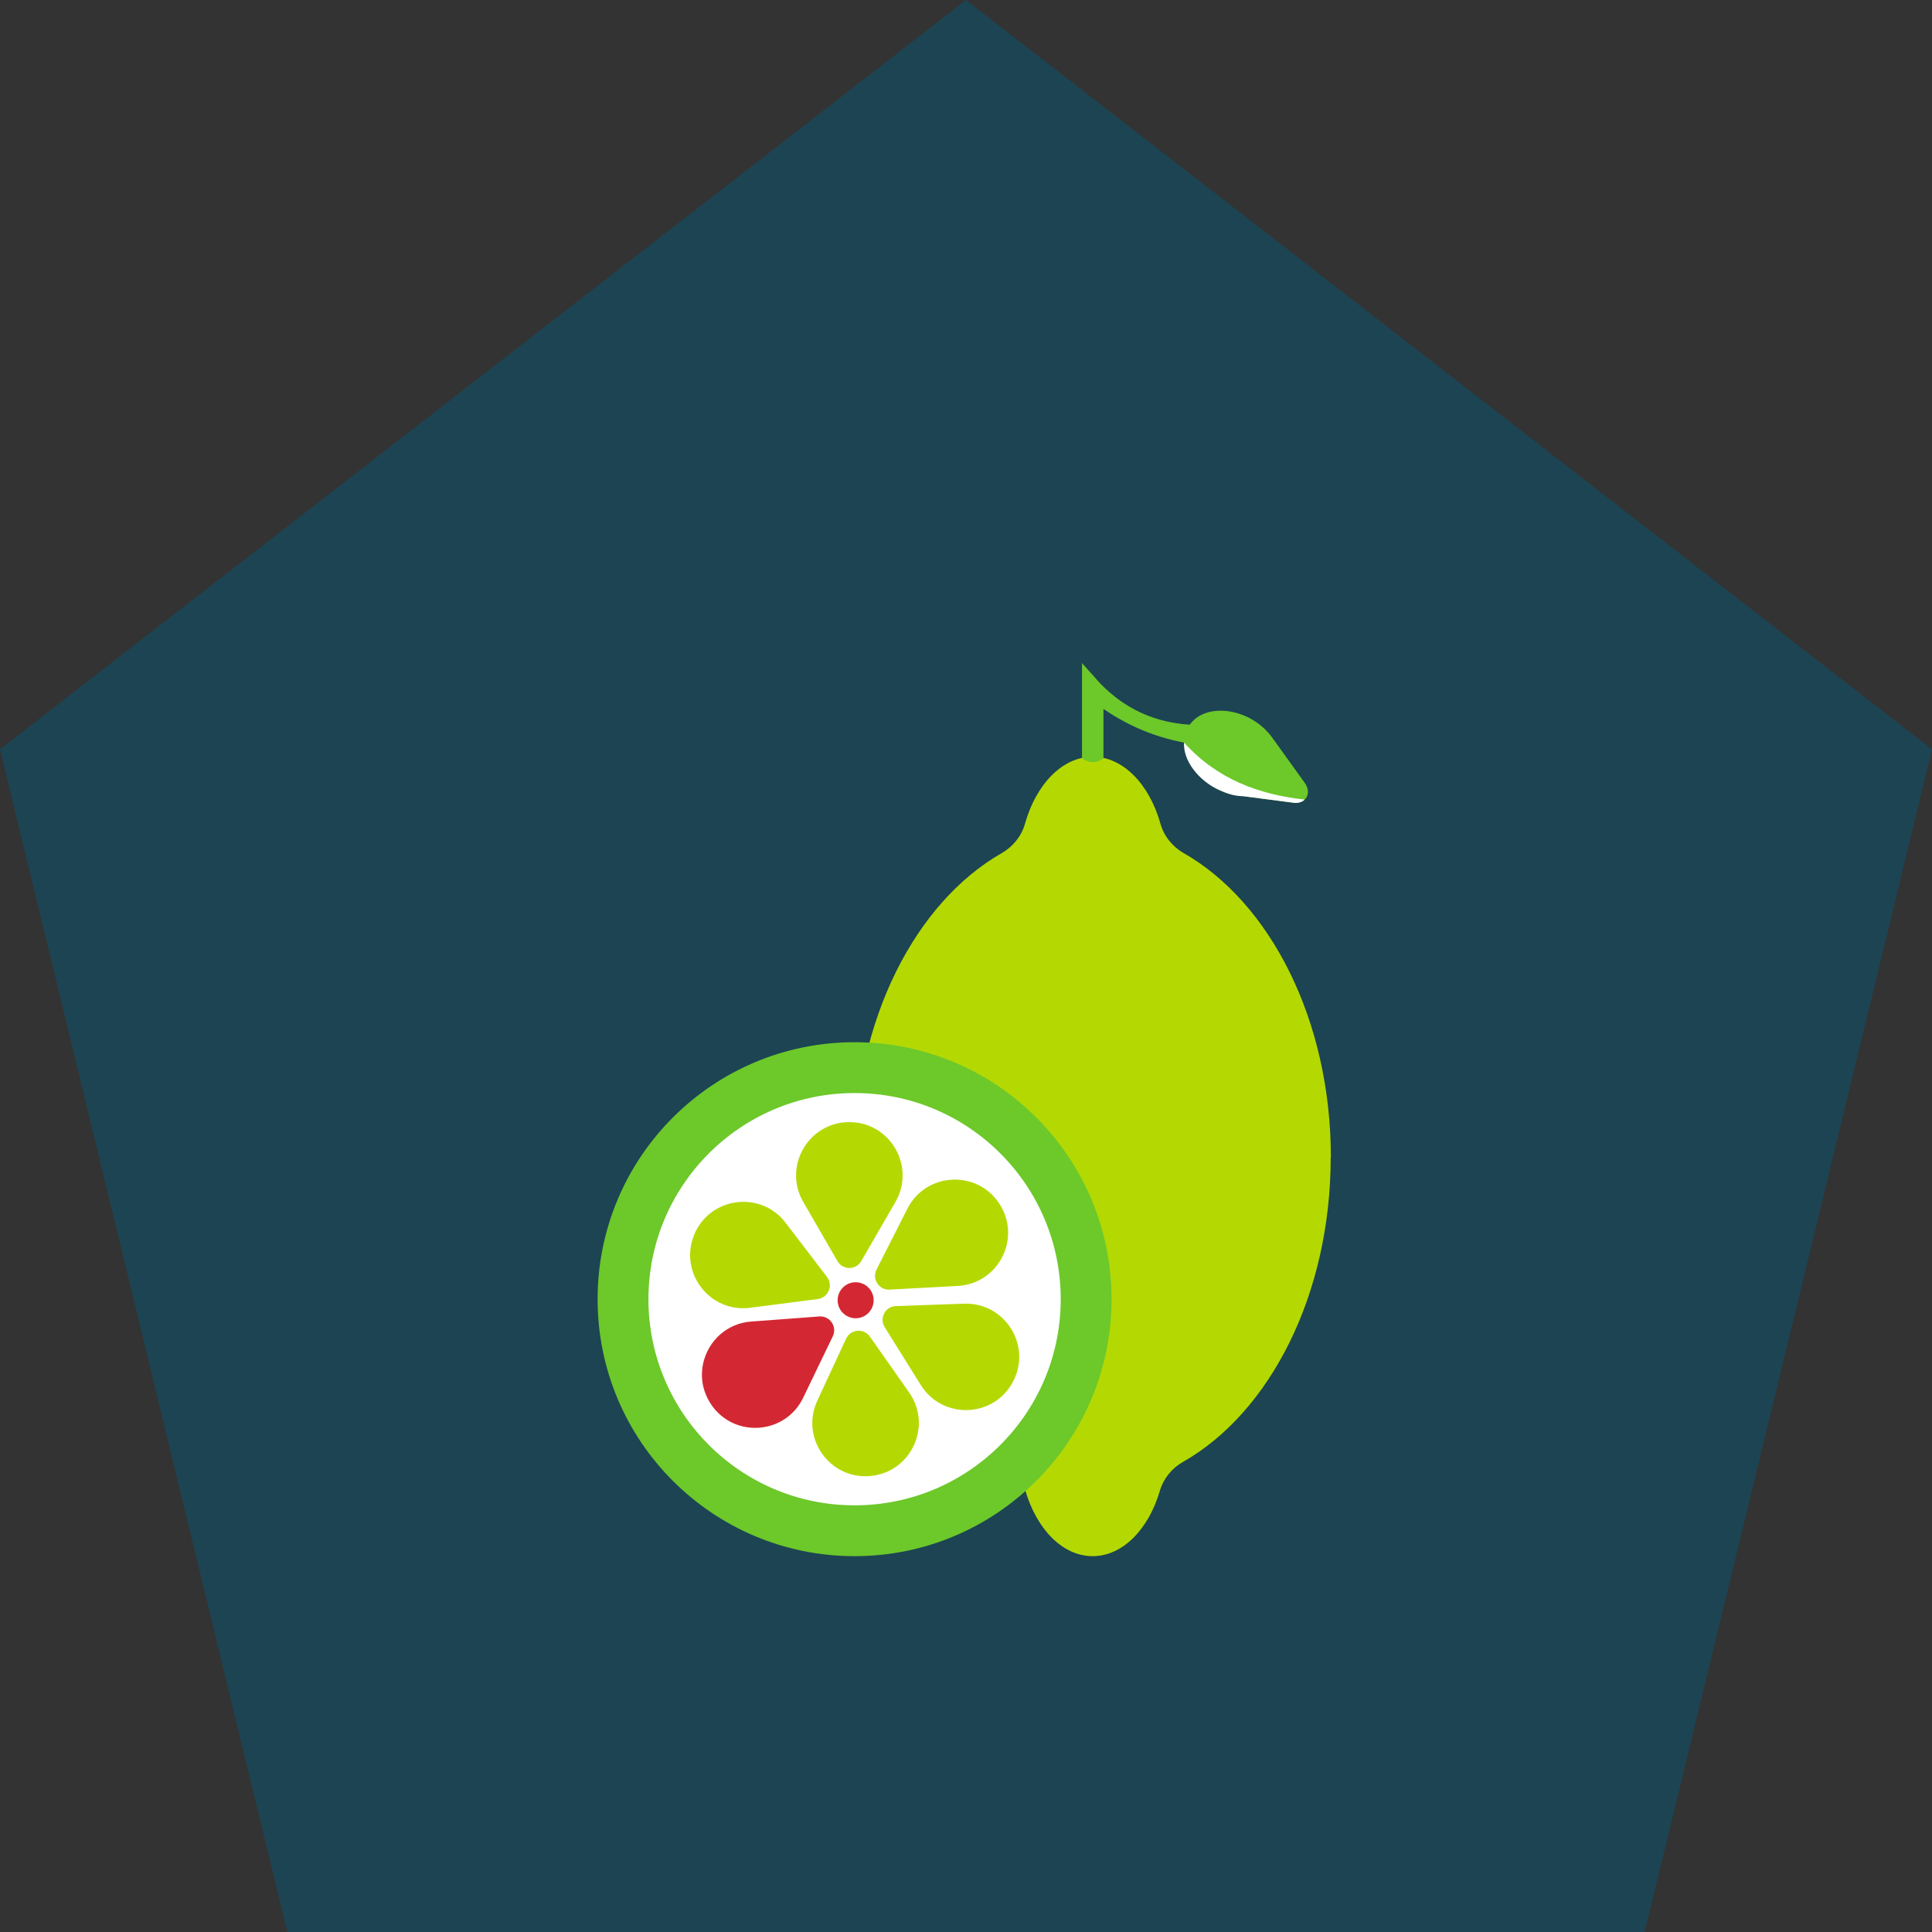 <svg width="236" height="236" viewBox="0 0 236 236" fill="none" xmlns="http://www.w3.org/2000/svg">
<rect x="0" y="0" width="236" height="236" fill="#333333" stroke="none"/>
<path d="M200.902 236L236 91.531L118 1.04032e-05L-1.06972e-06 91.531L35.098 236L200.902 236Z" fill="#0E516A" fill-opacity="0.6"/>
<g clip-path="url(#clip0_144_6880)">
<path d="M162.57 141.37C162.57 124.6 155.14 110.23 144.58 104.2C143.2 103.41 142.18 102.13 141.75 100.61C140.4 95.81 137.2 92.44 133.48 92.44C129.76 92.44 126.56 95.81 125.21 100.61C124.78 102.13 123.75 103.41 122.38 104.2C111.82 110.23 104.39 124.6 104.39 141.37C104.39 158.14 111.85 172.57 122.44 178.58C123.8 179.35 124.82 180.61 125.26 182.11C126.65 186.81 129.8 190.09 133.47 190.09C137.14 190.09 140.3 186.81 141.68 182.11C142.12 180.61 143.14 179.35 144.5 178.58C155.09 172.57 162.55 158.18 162.55 141.37H162.57Z" fill="#B4D902"/>
<path d="M147.17 88.55C142.07 88.7 137.81 87.01 134.39 83.48L132.17 81L132.17 92.65C133.11 93.27 133.98 93.22 134.79 92.65L134.79 86.6C138.36 89.04 142.14 90.43 146.09 90.93L147.17 88.55Z" fill="#6DC82A"/>
<path d="M145.17 88.77C147.05 85.64 152.74 86.39 155.42 90.12L159.38 95.63C160.3 96.91 159.5 98.26 157.93 98.05L151.2 97.17C146.64 96.57 143.3 91.91 145.17 88.77Z" fill="#6DC82A"/>
<path d="M159.36 97.67C159.06 98.07 158.25 98.12 158.11 98.07L151.88 97.26C150.77 97.25 149.93 96.95 148.97 96.52C146.44 95.39 144.49 92.92 144.64 90.71C148.65 95.16 153.74 97.05 159.36 97.67Z" fill="white"/>
<path d="M104.39 190.09C121.726 190.09 135.78 176.036 135.78 158.7C135.78 141.363 121.726 127.31 104.39 127.31C87.054 127.31 73 141.363 73 158.7C73 176.036 87.054 190.09 104.39 190.09Z" fill="#6DC82A"/>
<path d="M104.39 183.88C118.297 183.88 129.57 172.606 129.57 158.7C129.57 144.793 118.297 133.52 104.39 133.52C90.484 133.52 79.21 144.793 79.21 158.7C79.21 172.606 90.484 183.88 104.39 183.88Z" fill="white"/>
<path d="M103.75 137.07C108.75 137.07 111.88 142.49 109.38 146.82L105.21 154.04C104.56 155.17 102.94 155.17 102.29 154.04L98.12 146.82C95.62 142.49 98.75 137.07 103.75 137.07Z" fill="#B4D902"/>
<path d="M122.08 147.04C124.81 151.23 121.99 156.81 116.99 157.08L108.67 157.53C107.37 157.6 106.48 156.24 107.07 155.08L110.84 147.65C113.1 143.19 119.35 142.85 122.08 147.04Z" fill="#B4D902"/>
<path d="M123.73 168.8C121.38 173.22 115.13 173.43 112.48 169.19L108.07 162.12C107.38 161.02 108.14 159.58 109.44 159.54L117.77 159.25C122.77 159.08 126.08 164.38 123.73 168.8Z" fill="#B4D902"/>
<path d="M106.31 180.3C101.33 180.75 97.73 175.63 99.84 171.09L103.35 163.53C103.9 162.35 105.51 162.21 106.26 163.27L111.05 170.09C113.93 174.18 111.29 179.86 106.31 180.3Z" fill="#B4D902"/>
<path d="M86.88 171.57C84.06 167.44 86.78 161.8 91.77 161.43L100.08 160.81C101.38 160.71 102.29 162.06 101.73 163.23L98.11 170.74C95.94 175.25 89.7 175.71 86.88 171.58V171.57Z" fill="#D32833"/>
<path d="M84.8 150.81C86.72 146.19 92.93 145.39 95.96 149.36L101.02 155.98C101.81 157.01 101.18 158.51 99.9 158.68L91.64 159.75C86.68 160.39 82.88 155.42 84.81 150.81H84.8Z" fill="#B4D902"/>
<path d="M104.52 161.03C105.735 161.03 106.72 160.045 106.72 158.83C106.72 157.615 105.735 156.63 104.52 156.63C103.305 156.63 102.32 157.615 102.32 158.83C102.32 160.045 103.305 161.03 104.52 161.03Z" fill="#D32833"/>
</g>
<defs>
<clipPath id="clip0_144_6880">
<rect width="89.57" height="109.09" fill="white" transform="translate(73 81)"/>
</clipPath>
</defs>
</svg>
